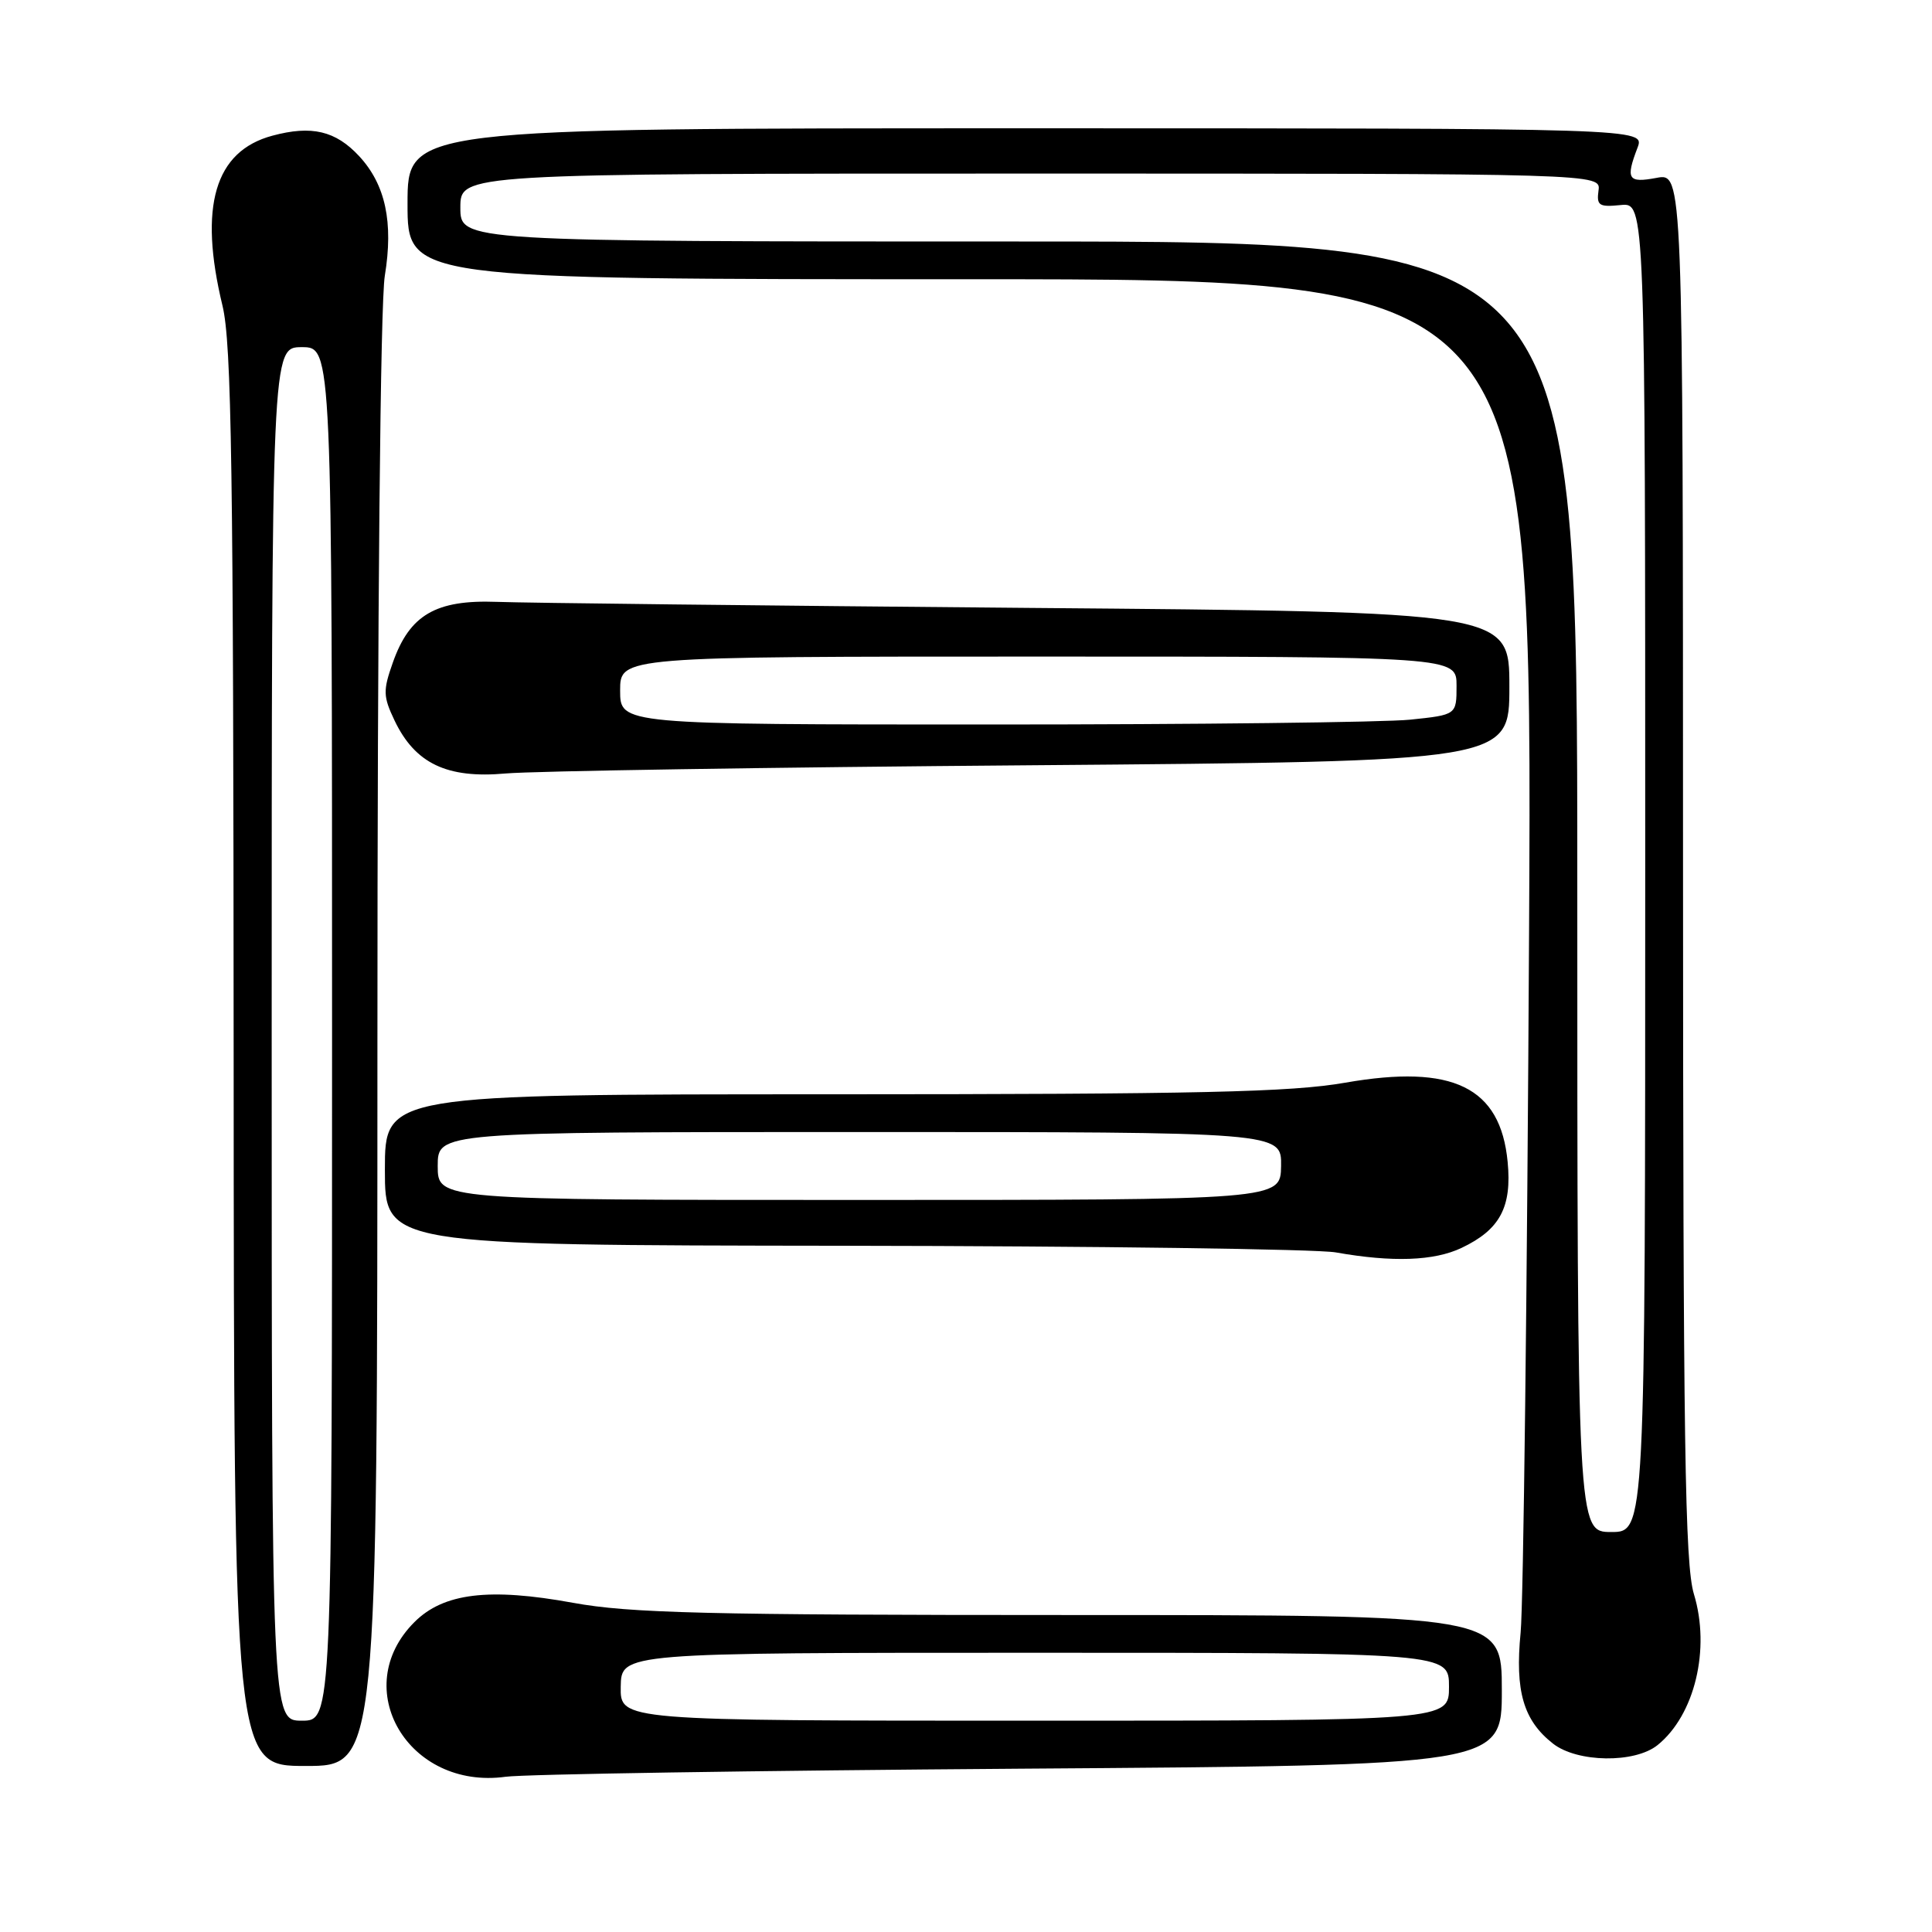 <?xml version="1.0" encoding="UTF-8" standalone="no"?>
<!DOCTYPE svg PUBLIC "-//W3C//DTD SVG 1.1//EN" "http://www.w3.org/Graphics/SVG/1.1/DTD/svg11.dtd" >
<svg xmlns="http://www.w3.org/2000/svg" xmlns:xlink="http://www.w3.org/1999/xlink" version="1.1" viewBox="0 0 256 256">
 <g >
 <path fill="currentColor"
d=" M 135.25 234.36 C 199.00 233.92 199.00 233.92 199.00 223.96 C 199.00 214.00 199.00 214.00 141.89 214.00 C 93.57 214.00 83.43 213.75 75.93 212.38 C 64.82 210.35 58.76 211.08 54.91 214.94 C 46.14 223.70 54.11 237.20 67.00 235.43 C 69.47 235.09 100.19 234.61 135.25 234.36 Z  M 50.01 138.25 C 50.01 80.75 50.40 40.12 50.99 36.54 C 52.15 29.45 51.08 24.46 47.59 20.69 C 44.47 17.33 41.29 16.58 36.09 17.98 C 28.45 20.03 26.30 27.35 29.48 40.50 C 30.69 45.51 30.93 61.91 30.96 140.25 C 31.00 234.00 31.00 234.00 40.50 234.00 C 50.00 234.00 50.00 234.00 50.01 138.25 Z  M 219.64 231.23 C 224.56 227.26 226.67 218.51 224.45 211.22 C 223.26 207.27 223.02 191.46 223.01 114.70 C 223.00 22.91 223.00 22.91 219.50 23.57 C 215.71 24.28 215.38 23.75 216.98 19.57 C 217.95 17.00 217.95 17.00 135.98 17.00 C 54.00 17.00 54.00 17.00 54.00 27.00 C 54.00 37.00 54.00 37.00 128.53 37.00 C 203.05 37.00 203.05 37.00 202.61 123.25 C 202.36 170.69 201.86 212.57 201.49 216.33 C 200.73 224.08 201.86 227.96 205.77 231.03 C 208.98 233.56 216.62 233.67 219.64 231.23 Z  M 193.67 165.35 C 198.75 162.94 200.35 159.95 199.77 153.95 C 198.82 144.04 192.52 140.97 178.26 143.46 C 171.05 144.72 158.99 144.99 110.25 145.00 C 51.00 145.00 51.00 145.00 51.00 155.00 C 51.00 165.00 51.00 165.00 111.75 165.07 C 145.16 165.11 174.53 165.51 177.00 165.95 C 184.50 167.28 190.02 167.09 193.67 165.35 Z  M 136.75 101.40 C 200.00 100.89 200.00 100.89 200.00 90.99 C 200.00 81.08 200.00 81.08 136.25 80.55 C 101.19 80.25 69.49 79.89 65.82 79.75 C 57.75 79.45 54.28 81.47 52.05 87.80 C 50.74 91.50 50.76 92.28 52.28 95.47 C 55.00 101.17 59.23 103.19 67.00 102.49 C 70.58 102.17 101.96 101.67 136.75 101.40 Z  M 82.25 223.50 C 82.32 219.00 82.32 219.00 137.16 219.00 C 192.00 219.00 192.00 219.00 192.00 223.50 C 192.00 228.00 192.00 228.00 137.09 228.00 C 82.18 228.00 82.18 228.00 82.25 223.50 Z  M 36.00 137.00 C 36.00 46.00 36.00 46.00 40.00 46.00 C 44.00 46.00 44.00 46.00 44.00 137.00 C 44.00 228.00 44.00 228.00 40.00 228.00 C 36.00 228.00 36.00 228.00 36.00 137.00 Z  M 209.00 117.50 C 209.00 32.00 209.00 32.00 135.00 32.00 C 61.00 32.00 61.00 32.00 61.00 27.50 C 61.00 23.00 61.00 23.00 136.56 23.00 C 212.13 23.00 212.13 23.00 211.81 25.25 C 211.54 27.24 211.88 27.46 214.75 27.17 C 218.00 26.85 218.00 26.85 218.00 114.92 C 218.00 203.00 218.00 203.00 213.50 203.00 C 209.00 203.00 209.00 203.00 209.00 117.50 Z  M 58.00 154.50 C 58.00 150.00 58.00 150.00 113.91 150.00 C 169.82 150.00 169.82 150.00 169.75 154.50 C 169.68 159.00 169.68 159.00 113.84 159.00 C 58.00 159.00 58.00 159.00 58.00 154.50 Z  M 82.17 91.50 C 82.17 87.00 82.17 87.00 137.58 87.00 C 193.00 87.00 193.00 87.00 193.00 90.86 C 193.00 94.72 193.00 94.72 186.85 95.36 C 183.47 95.71 158.54 96.00 131.44 96.00 C 82.17 96.00 82.17 96.00 82.17 91.50 Z "/>
</g>
</svg>